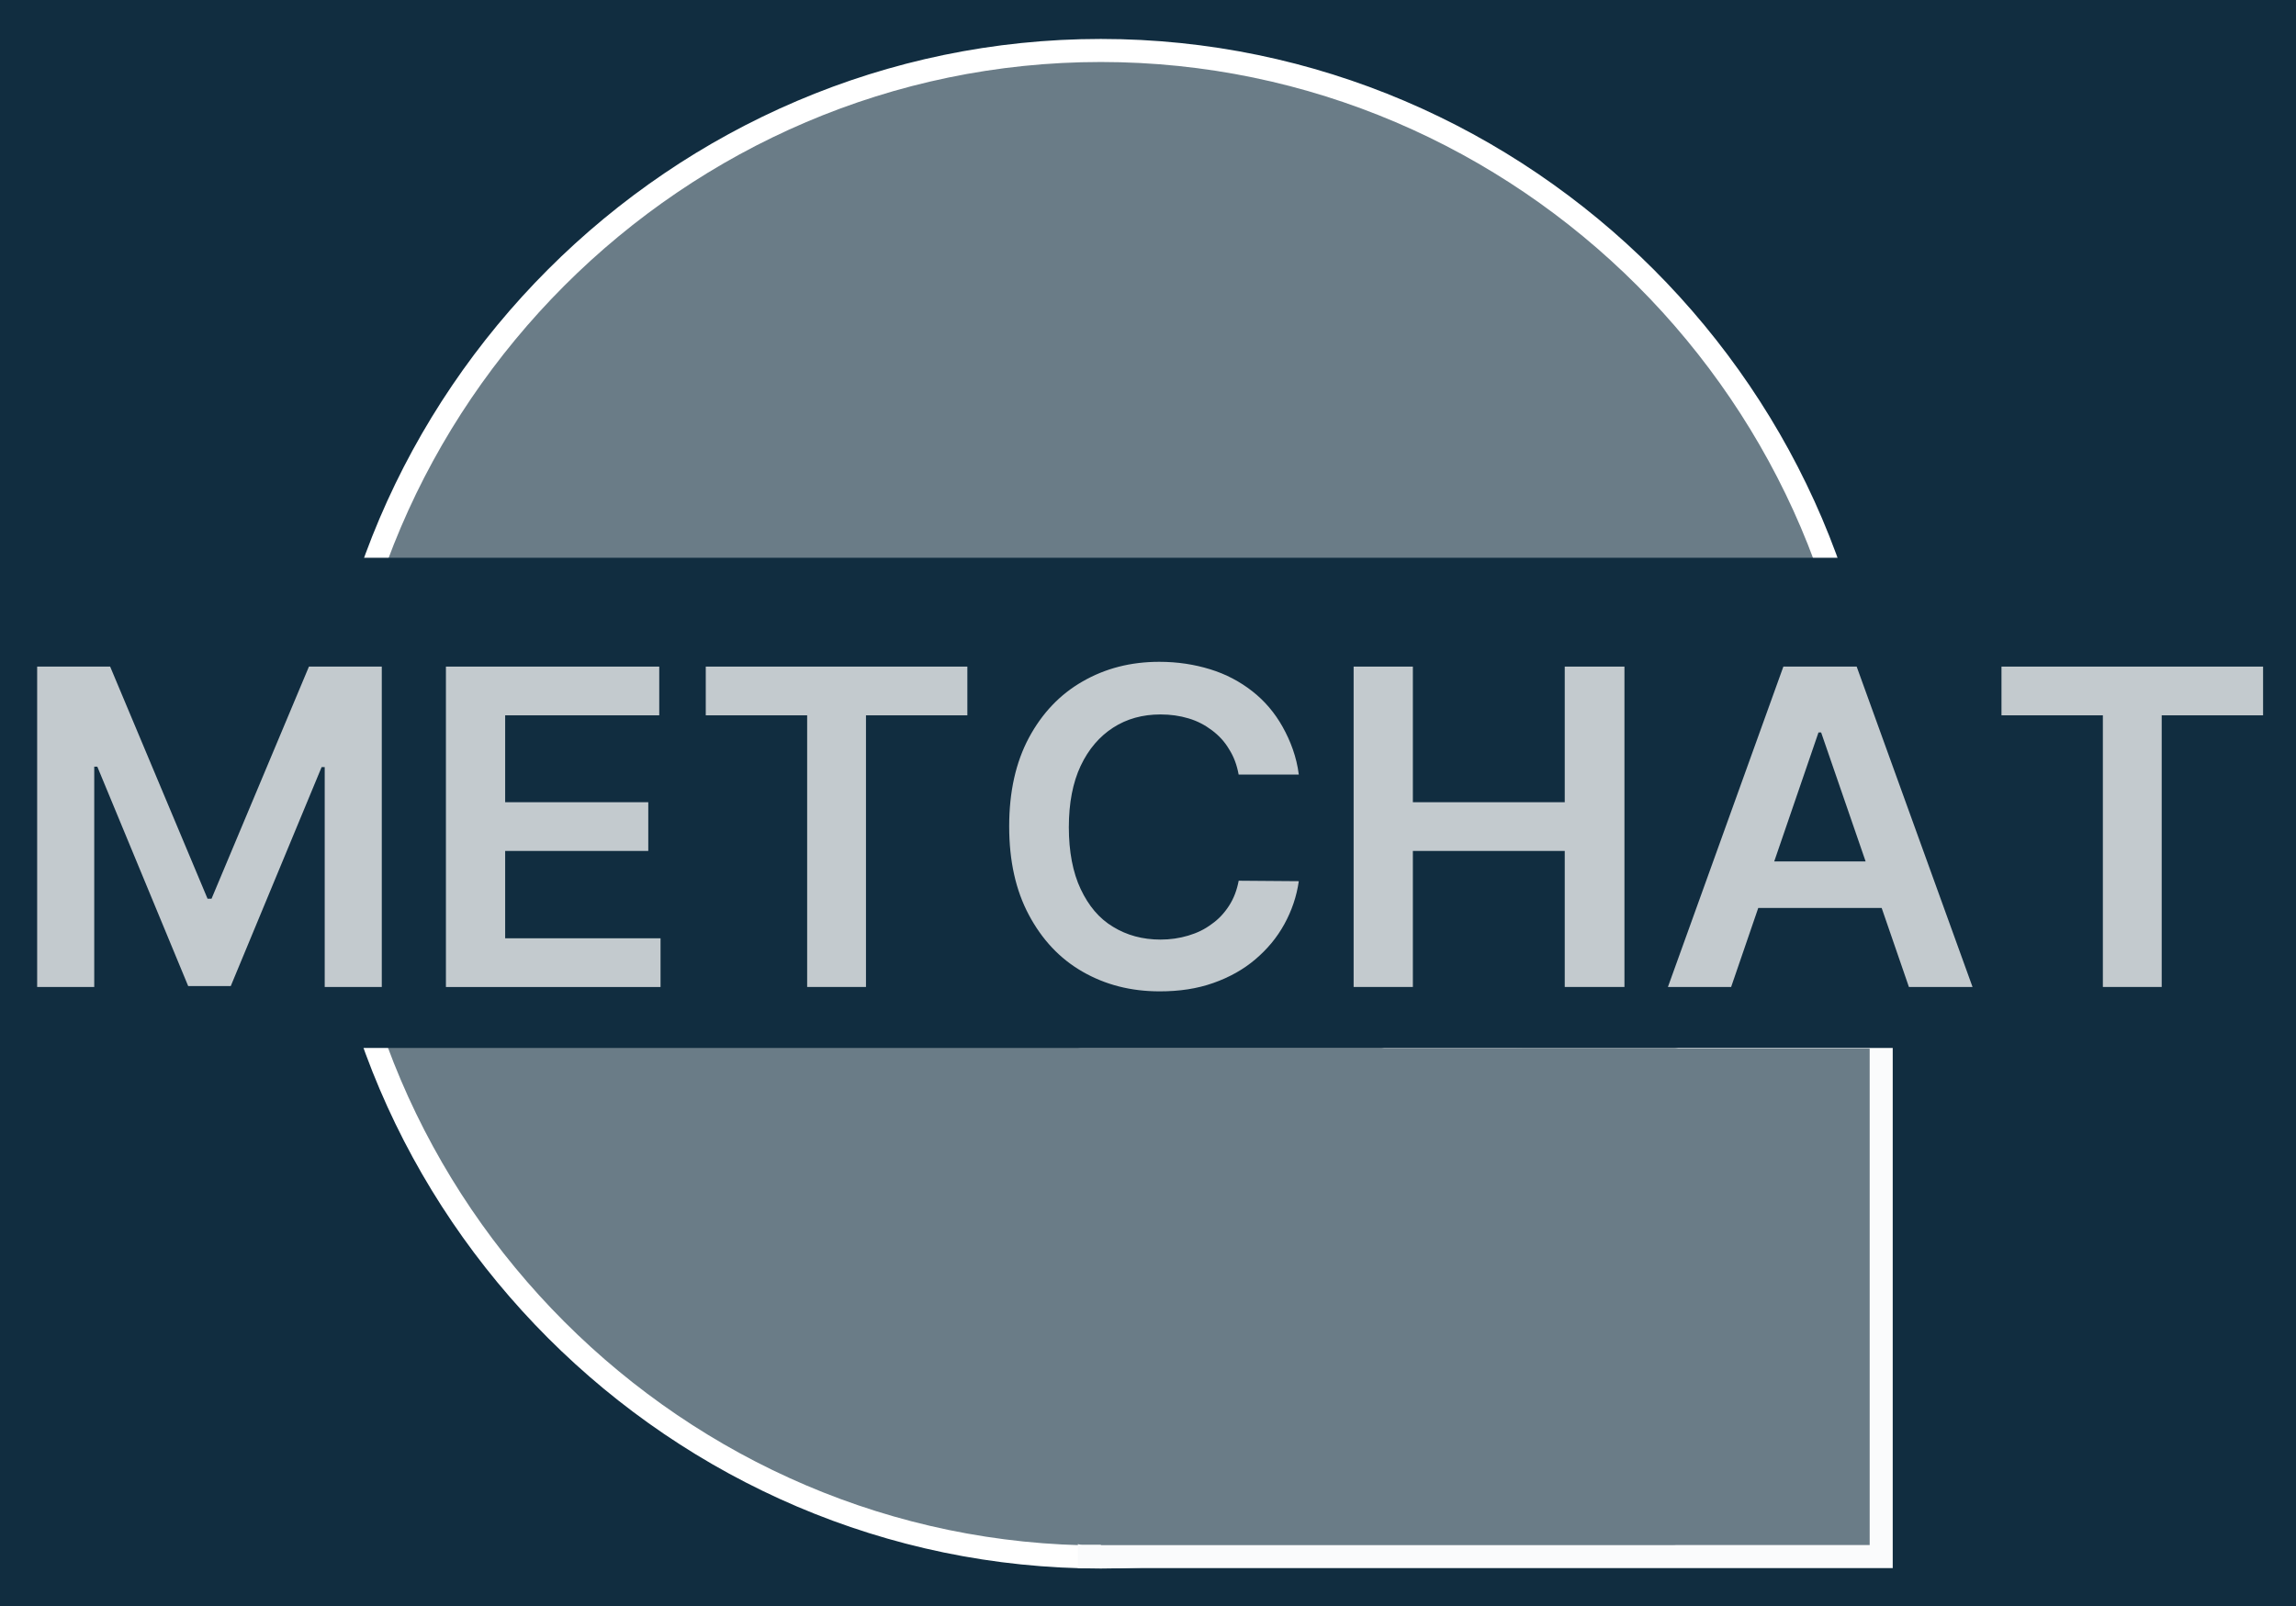 <?xml version="1.0" encoding="UTF-8"?>
<svg id="Layer_5" data-name="Layer 5" xmlns="http://www.w3.org/2000/svg" viewBox="0 0 498 348.44">
  <defs>
    <style>
      .cls-1, .cls-2, .cls-3 {
        fill: #6a7c87;
      }

      .cls-2 {
        stroke: #fff;
      }

      .cls-2, .cls-3 {
        stroke-miterlimit: 10;
        stroke-width: 5px;
      }

      .cls-3 {
        stroke: #fafbfc;
      }

      .cls-4 {
        fill: #c3cace;
      }

      .cls-5 {
        fill: #112d40;
      }
    </style>
  </defs>
  <rect class="cls-5" width="498" height="348.44"/>
  <path class="cls-2" d="m238.77,170.41h167.36c0,91.77-75.49,167.36-167.36,167.36s-167.36-75.59-167.36-167.36h167.36Z"/>
  <path class="cls-3" d="m407.94,337.68h-171.65v-18.47c0-52.08,42.17-94.25,94.25-94.25h77.49v112.72h-.1Z"/>
  <path class="cls-2" d="m238.77,178.31h167.36c0-91.77-75.49-167.36-167.36-167.36S71.4,86.54,71.4,178.31h167.36Z"/>
  <rect class="cls-5" y="121" width="498" height="106.34"/>
  <g>
    <path class="cls-4" d="m8.09,144.61h15.8l21.13,50.36h.86l21.13-50.36h15.8v69.5h-12.38v-47.7h-.67l-19.71,47.51h-9.23l-19.71-47.6h-.67v47.79h-12.38v-69.5h0Z"/>
    <path class="cls-4" d="m96.72,214.11v-69.5h46.27v10.57h-33.42v18.85h31.04v10.57h-31.04v18.95h33.7v10.57h-46.55Z"/>
    <path class="cls-4" d="m153.08,155.18v-10.57h56.74v10.57h-21.99v58.93h-12.76v-58.93h-21.99Z"/>
    <path class="cls-4" d="m281.7,168.03h-13.04c-.38-2.09-1.05-3.9-2.09-5.52-.95-1.62-2.19-2.95-3.71-4.09s-3.14-2-5.05-2.57c-1.9-.57-3.9-.86-6.09-.86-3.9,0-7.33.95-10.28,2.86-2.95,1.9-5.33,4.66-7.04,8.28-1.71,3.62-2.57,8.09-2.57,13.33s.86,9.81,2.57,13.42c1.71,3.62,4,6.38,7.04,8.19,2.95,1.81,6.38,2.76,10.28,2.76,2.09,0,4.09-.29,6-.86s3.52-1.33,5.05-2.48c1.52-1.05,2.76-2.38,3.81-4s1.71-3.43,2.09-5.43l13.04.1c-.48,3.33-1.52,6.38-3.14,9.33s-3.71,5.43-6.28,7.62-5.62,3.9-9.14,5.14-7.33,1.81-11.61,1.81c-6.28,0-11.81-1.43-16.76-4.28s-8.76-6.95-11.61-12.28-4.28-11.71-4.28-19.23,1.43-13.9,4.28-19.23c2.86-5.33,6.76-9.42,11.61-12.19,4.95-2.86,10.47-4.28,16.66-4.28,4,0,7.62.57,11.04,1.62,3.43,1.05,6.47,2.67,9.14,4.76s4.86,4.66,6.57,7.71,3.05,6.57,3.52,10.38Z"/>
    <path class="cls-4" d="m293.6,214.11v-69.5h12.85v29.42h32.94v-29.42h12.95v69.5h-12.95v-29.51h-32.94v29.51h-12.85Z"/>
    <path class="cls-4" d="m375.48,214.11h-13.71l25.04-69.5h15.9l25.13,69.5h-13.8l-19.04-55.22h-.57l-18.95,55.22Zm.48-27.23h37.51v10.09h-37.51v-10.09Z"/>
    <path class="cls-4" d="m434.12,155.18v-10.57h56.74v10.57h-21.99v58.93h-12.76v-58.93h-21.99Z"/>
  </g>
  <path class="cls-1" d="m362.91,335.11h-128.14c-2.09,0-3.71-1.71-3.71-3.71v-100.34c0-2.09,1.71-3.71,3.71-3.71h128.24c2.09,0,3.71,1.71,3.71,3.71v100.34c-.1,2-1.71,3.71-3.81,3.71Z"/>
</svg>